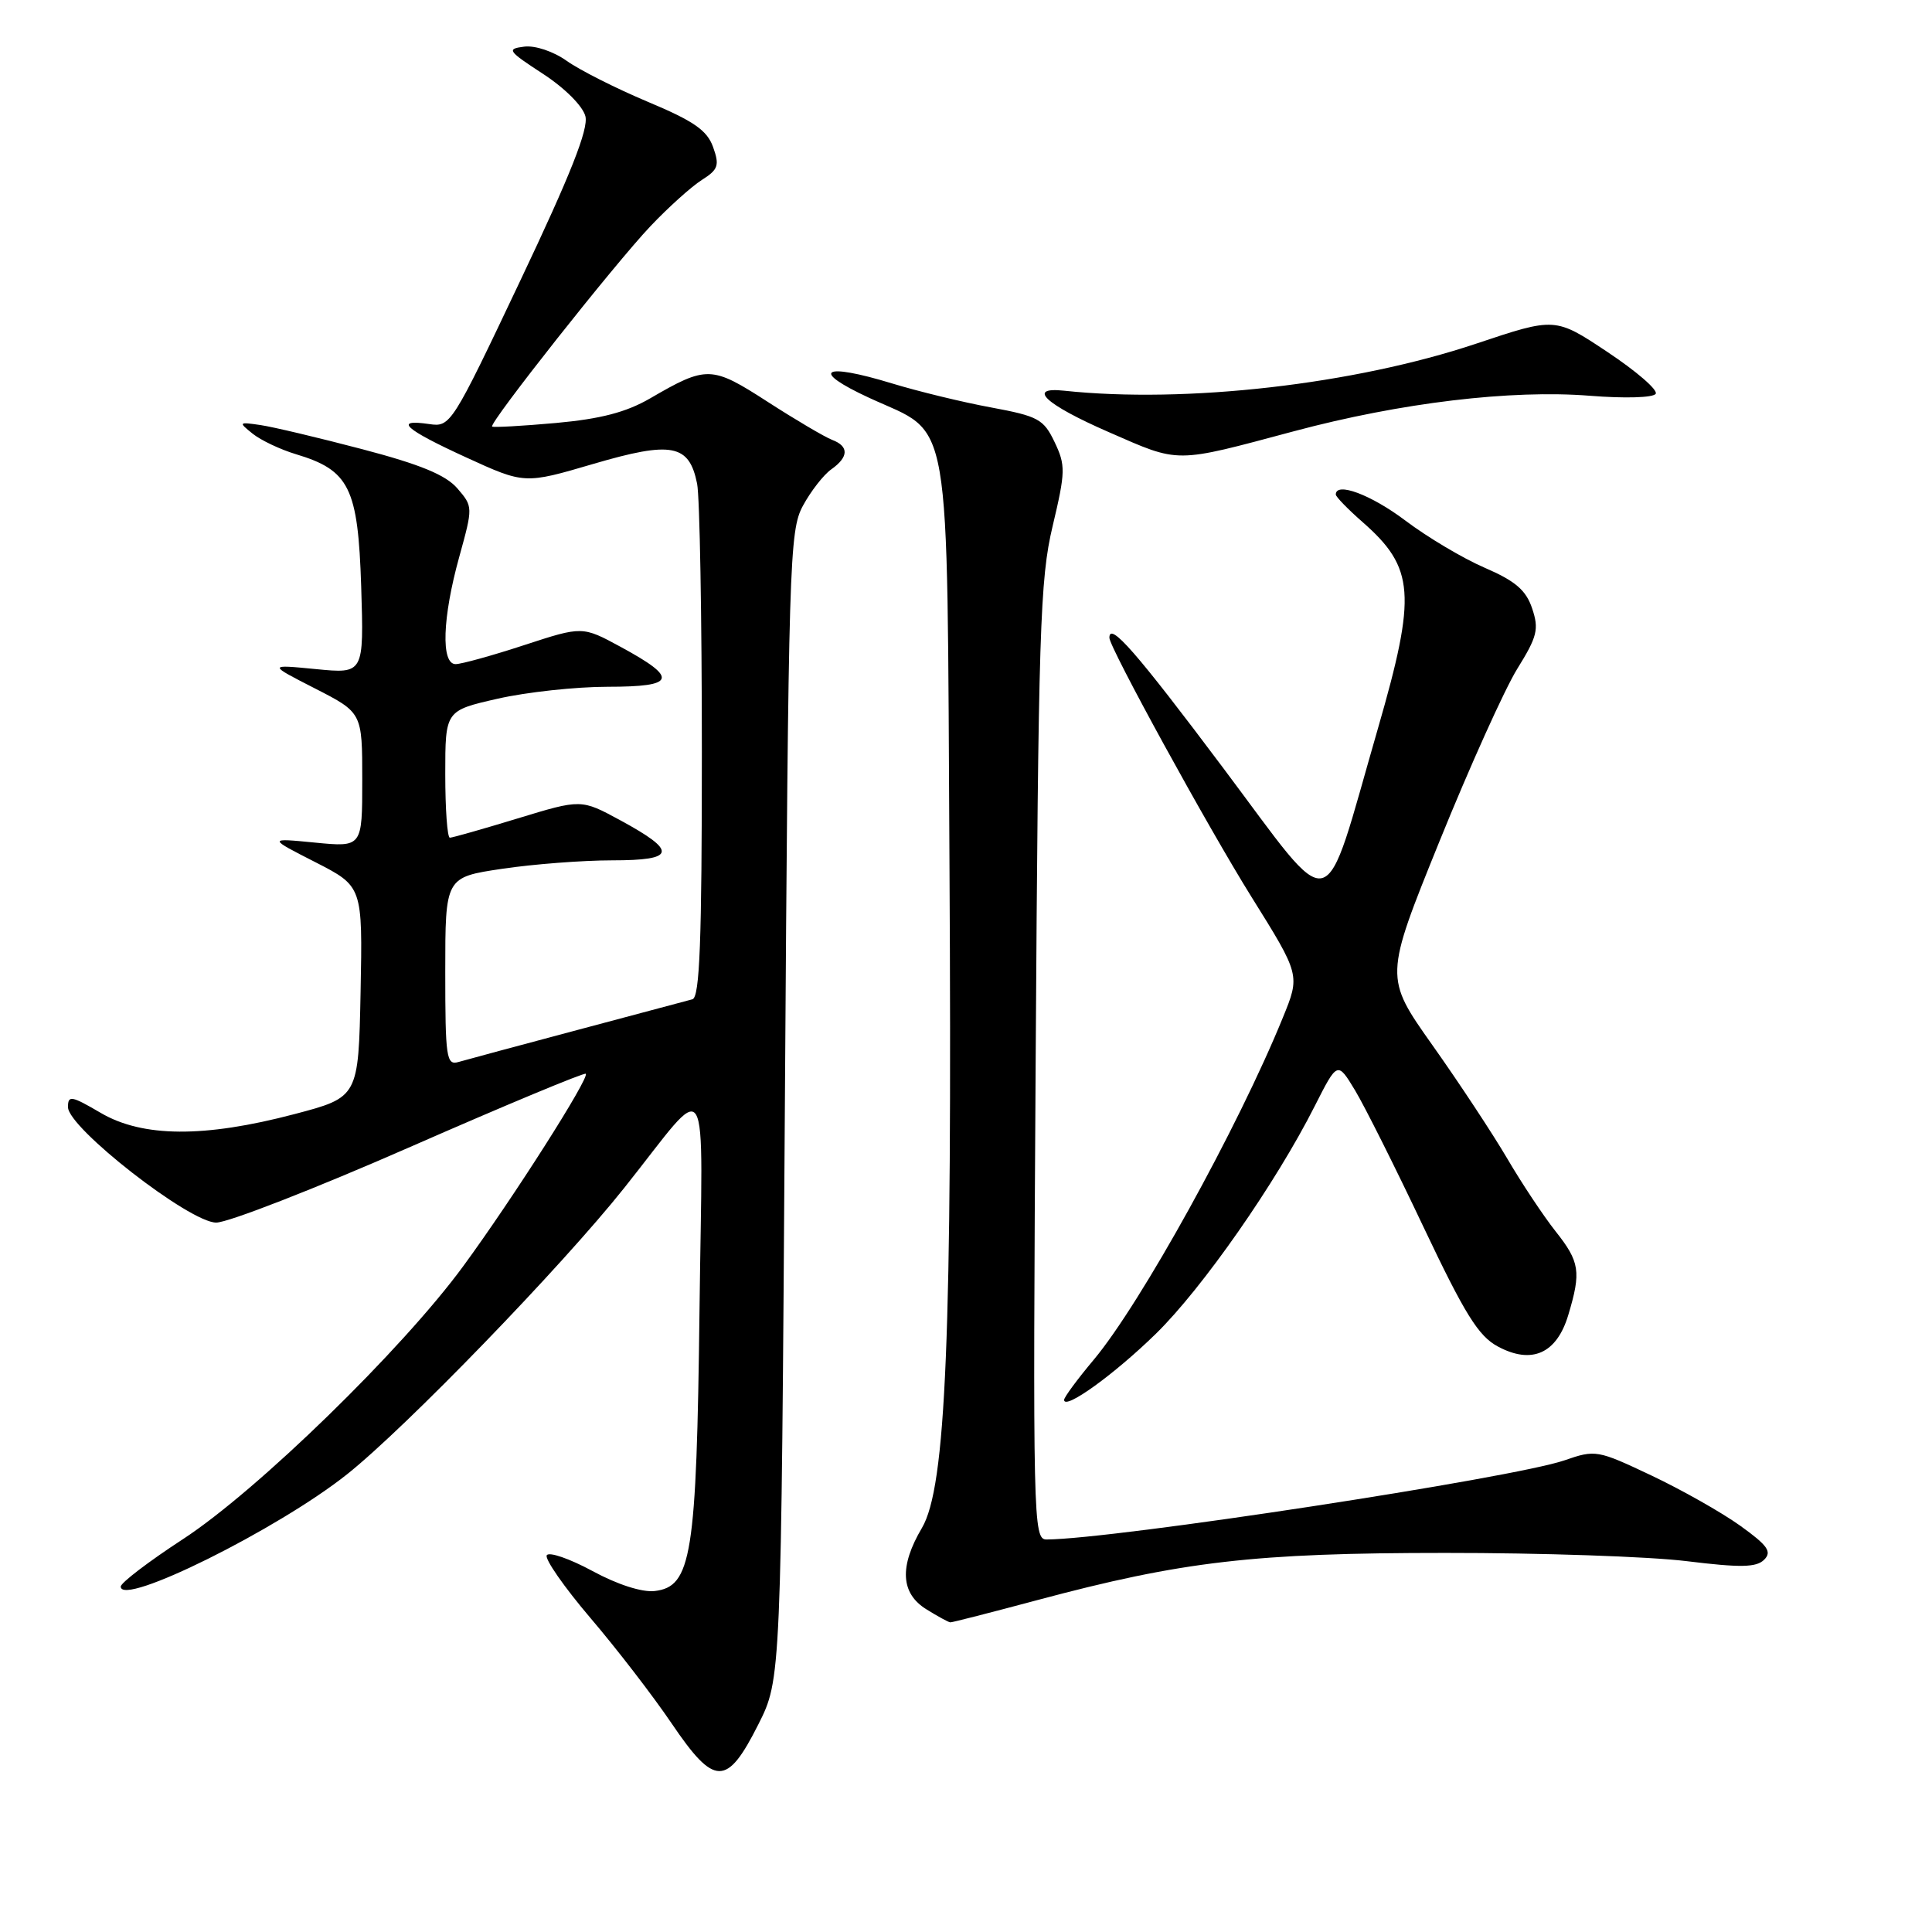 <?xml version="1.0" encoding="UTF-8" standalone="no"?>
<!DOCTYPE svg PUBLIC "-//W3C//DTD SVG 1.1//EN" "http://www.w3.org/Graphics/SVG/1.1/DTD/svg11.dtd" >
<svg xmlns="http://www.w3.org/2000/svg" xmlns:xlink="http://www.w3.org/1999/xlink" version="1.1" viewBox="0 0 256 256">
 <g >
 <path fill="currentColor"
d=" M 100.48 228.50 C 103.50 222.50 103.50 222.50 104.00 146.50 C 104.48 74.27 104.59 70.33 106.40 67.00 C 107.44 65.08 109.13 62.91 110.15 62.19 C 112.47 60.55 112.51 59.13 110.25 58.28 C 109.29 57.91 105.45 55.65 101.73 53.25 C 94.28 48.44 93.66 48.42 86.14 52.79 C 82.96 54.63 79.59 55.51 73.64 56.05 C 69.16 56.45 65.37 56.66 65.21 56.52 C 64.75 56.10 81.47 34.94 86.20 29.96 C 88.56 27.47 91.62 24.72 92.99 23.85 C 95.17 22.47 95.36 21.92 94.49 19.49 C 93.70 17.27 91.93 16.04 85.84 13.49 C 81.63 11.72 76.80 9.28 75.10 8.07 C 73.33 6.81 70.91 6.00 69.46 6.18 C 67.09 6.48 67.28 6.74 71.94 9.78 C 74.84 11.67 77.23 14.06 77.57 15.41 C 77.99 17.11 75.59 23.18 68.94 37.19 C 59.87 56.33 59.69 56.61 56.87 56.19 C 52.08 55.49 53.61 56.87 61.75 60.60 C 69.50 64.15 69.50 64.15 78.62 61.47 C 89.02 58.42 91.32 58.86 92.37 64.09 C 92.72 65.83 93.00 81.83 93.00 99.66 C 93.00 124.73 92.72 132.14 91.75 132.41 C 91.06 132.60 84.20 134.43 76.50 136.48 C 68.80 138.53 61.71 140.44 60.75 140.72 C 59.15 141.19 59.00 140.17 59.00 128.74 C 59.00 116.24 59.00 116.24 66.54 115.12 C 70.69 114.50 77.25 114.00 81.12 114.00 C 89.57 114.00 89.80 112.82 82.19 108.69 C 77.01 105.88 77.01 105.88 68.61 108.44 C 63.99 109.85 59.94 111.00 59.61 111.00 C 59.27 111.00 59.00 107.21 59.00 102.58 C 59.00 94.16 59.00 94.16 65.95 92.58 C 69.77 91.71 76.33 91.00 80.53 91.00 C 89.57 91.00 89.94 89.89 82.27 85.73 C 77.17 82.96 77.17 82.96 69.46 85.48 C 65.22 86.87 61.13 88.00 60.37 88.00 C 58.41 88.00 58.62 81.84 60.85 73.80 C 62.68 67.17 62.68 67.13 60.60 64.71 C 59.06 62.93 55.69 61.54 48.00 59.52 C 42.22 58.00 36.15 56.56 34.50 56.32 C 31.61 55.90 31.58 55.94 33.48 57.47 C 34.57 58.34 37.14 59.56 39.20 60.18 C 46.30 62.31 47.44 64.61 47.86 77.72 C 48.22 89.28 48.22 89.28 41.86 88.66 C 35.50 88.04 35.50 88.04 41.75 91.23 C 48.00 94.43 48.00 94.43 48.00 103.34 C 48.00 112.26 48.00 112.26 41.75 111.65 C 35.50 111.04 35.50 111.04 41.78 114.24 C 48.05 117.45 48.05 117.45 47.78 131.42 C 47.50 145.39 47.50 145.39 39.00 147.63 C 27.07 150.77 18.90 150.72 13.34 147.46 C 9.45 145.18 9.00 145.10 9.01 146.71 C 9.04 149.47 25.12 162.00 28.65 162.00 C 30.22 162.00 41.81 157.48 54.39 151.96 C 66.97 146.44 77.42 142.09 77.62 142.28 C 78.14 142.81 67.99 158.76 61.40 167.75 C 53.32 178.79 34.08 197.53 24.25 203.94 C 19.71 206.90 16.00 209.73 16.00 210.23 C 16.00 212.98 36.83 202.64 46.00 195.34 C 53.80 189.13 74.41 167.84 82.71 157.41 C 94.36 142.79 93.08 140.72 92.69 173.50 C 92.30 206.16 91.64 210.25 86.74 210.82 C 85.07 211.01 81.80 209.96 78.49 208.16 C 75.47 206.53 72.75 205.59 72.45 206.08 C 72.15 206.56 74.74 210.28 78.20 214.35 C 81.67 218.41 86.53 224.72 89.00 228.37 C 94.68 236.75 96.31 236.77 100.48 228.50 Z  M 137.42 212.03 C 156.67 206.88 166.19 205.77 191.50 205.77 C 204.15 205.76 218.54 206.25 223.48 206.86 C 230.65 207.74 232.73 207.70 233.76 206.67 C 234.82 205.61 234.24 204.79 230.58 202.16 C 228.12 200.40 222.82 197.40 218.80 195.50 C 211.68 192.13 211.40 192.08 207.31 193.50 C 200.53 195.85 147.56 203.95 138.67 203.99 C 136.90 204.00 136.85 201.56 137.23 140.75 C 137.59 83.53 137.80 76.76 139.48 69.71 C 141.19 62.51 141.21 61.66 139.74 58.58 C 138.29 55.54 137.57 55.15 131.33 53.99 C 127.57 53.30 121.66 51.86 118.18 50.80 C 108.96 47.99 107.27 49.06 115.16 52.71 C 126.26 57.84 125.45 53.18 125.81 114.45 C 126.18 177.15 125.36 197.03 122.16 202.46 C 119.14 207.57 119.34 211.13 122.75 213.24 C 124.26 214.18 125.69 214.96 125.92 214.97 C 126.15 214.99 131.32 213.66 137.42 212.03 Z  M 153.17 176.72 C 159.33 170.69 169.05 156.77 174.21 146.56 C 177.22 140.62 177.22 140.62 179.56 144.49 C 180.84 146.62 184.91 154.74 188.60 162.54 C 194.09 174.12 195.89 177.03 198.46 178.41 C 202.97 180.84 206.28 179.36 207.81 174.23 C 209.53 168.50 209.33 167.20 206.11 163.14 C 204.53 161.14 201.64 156.80 199.71 153.50 C 197.77 150.20 193.32 143.45 189.81 138.50 C 183.44 129.50 183.44 129.50 190.73 111.50 C 194.74 101.60 199.38 91.31 201.04 88.63 C 203.70 84.35 203.94 83.37 203.02 80.63 C 202.21 78.20 200.80 76.99 196.73 75.23 C 193.85 73.99 189.12 71.17 186.22 68.98 C 181.69 65.56 177.00 63.80 177.00 65.53 C 177.00 65.82 178.59 67.46 180.54 69.17 C 187.46 75.24 187.72 78.74 182.59 96.50 C 175.11 122.36 177.15 121.84 162.04 101.71 C 150.52 86.35 147.00 82.33 147.00 84.51 C 147.00 85.79 160.04 109.57 165.83 118.85 C 172.29 129.20 172.29 129.20 169.98 134.85 C 164.07 149.37 151.14 172.76 144.92 180.18 C 142.76 182.75 141.00 185.14 141.00 185.49 C 141.00 186.91 147.65 182.12 153.17 176.72 Z  M 171.50 57.13 C 185.61 53.36 200.24 51.61 210.66 52.44 C 215.29 52.81 219.07 52.70 219.39 52.18 C 219.70 51.67 216.83 49.19 213.01 46.65 C 206.07 42.03 206.07 42.03 195.62 45.53 C 179.46 50.94 157.13 53.49 141.00 51.77 C 135.97 51.23 138.51 53.59 146.90 57.25 C 156.42 61.41 155.49 61.41 171.50 57.13 Z "/>
</g>
</svg>